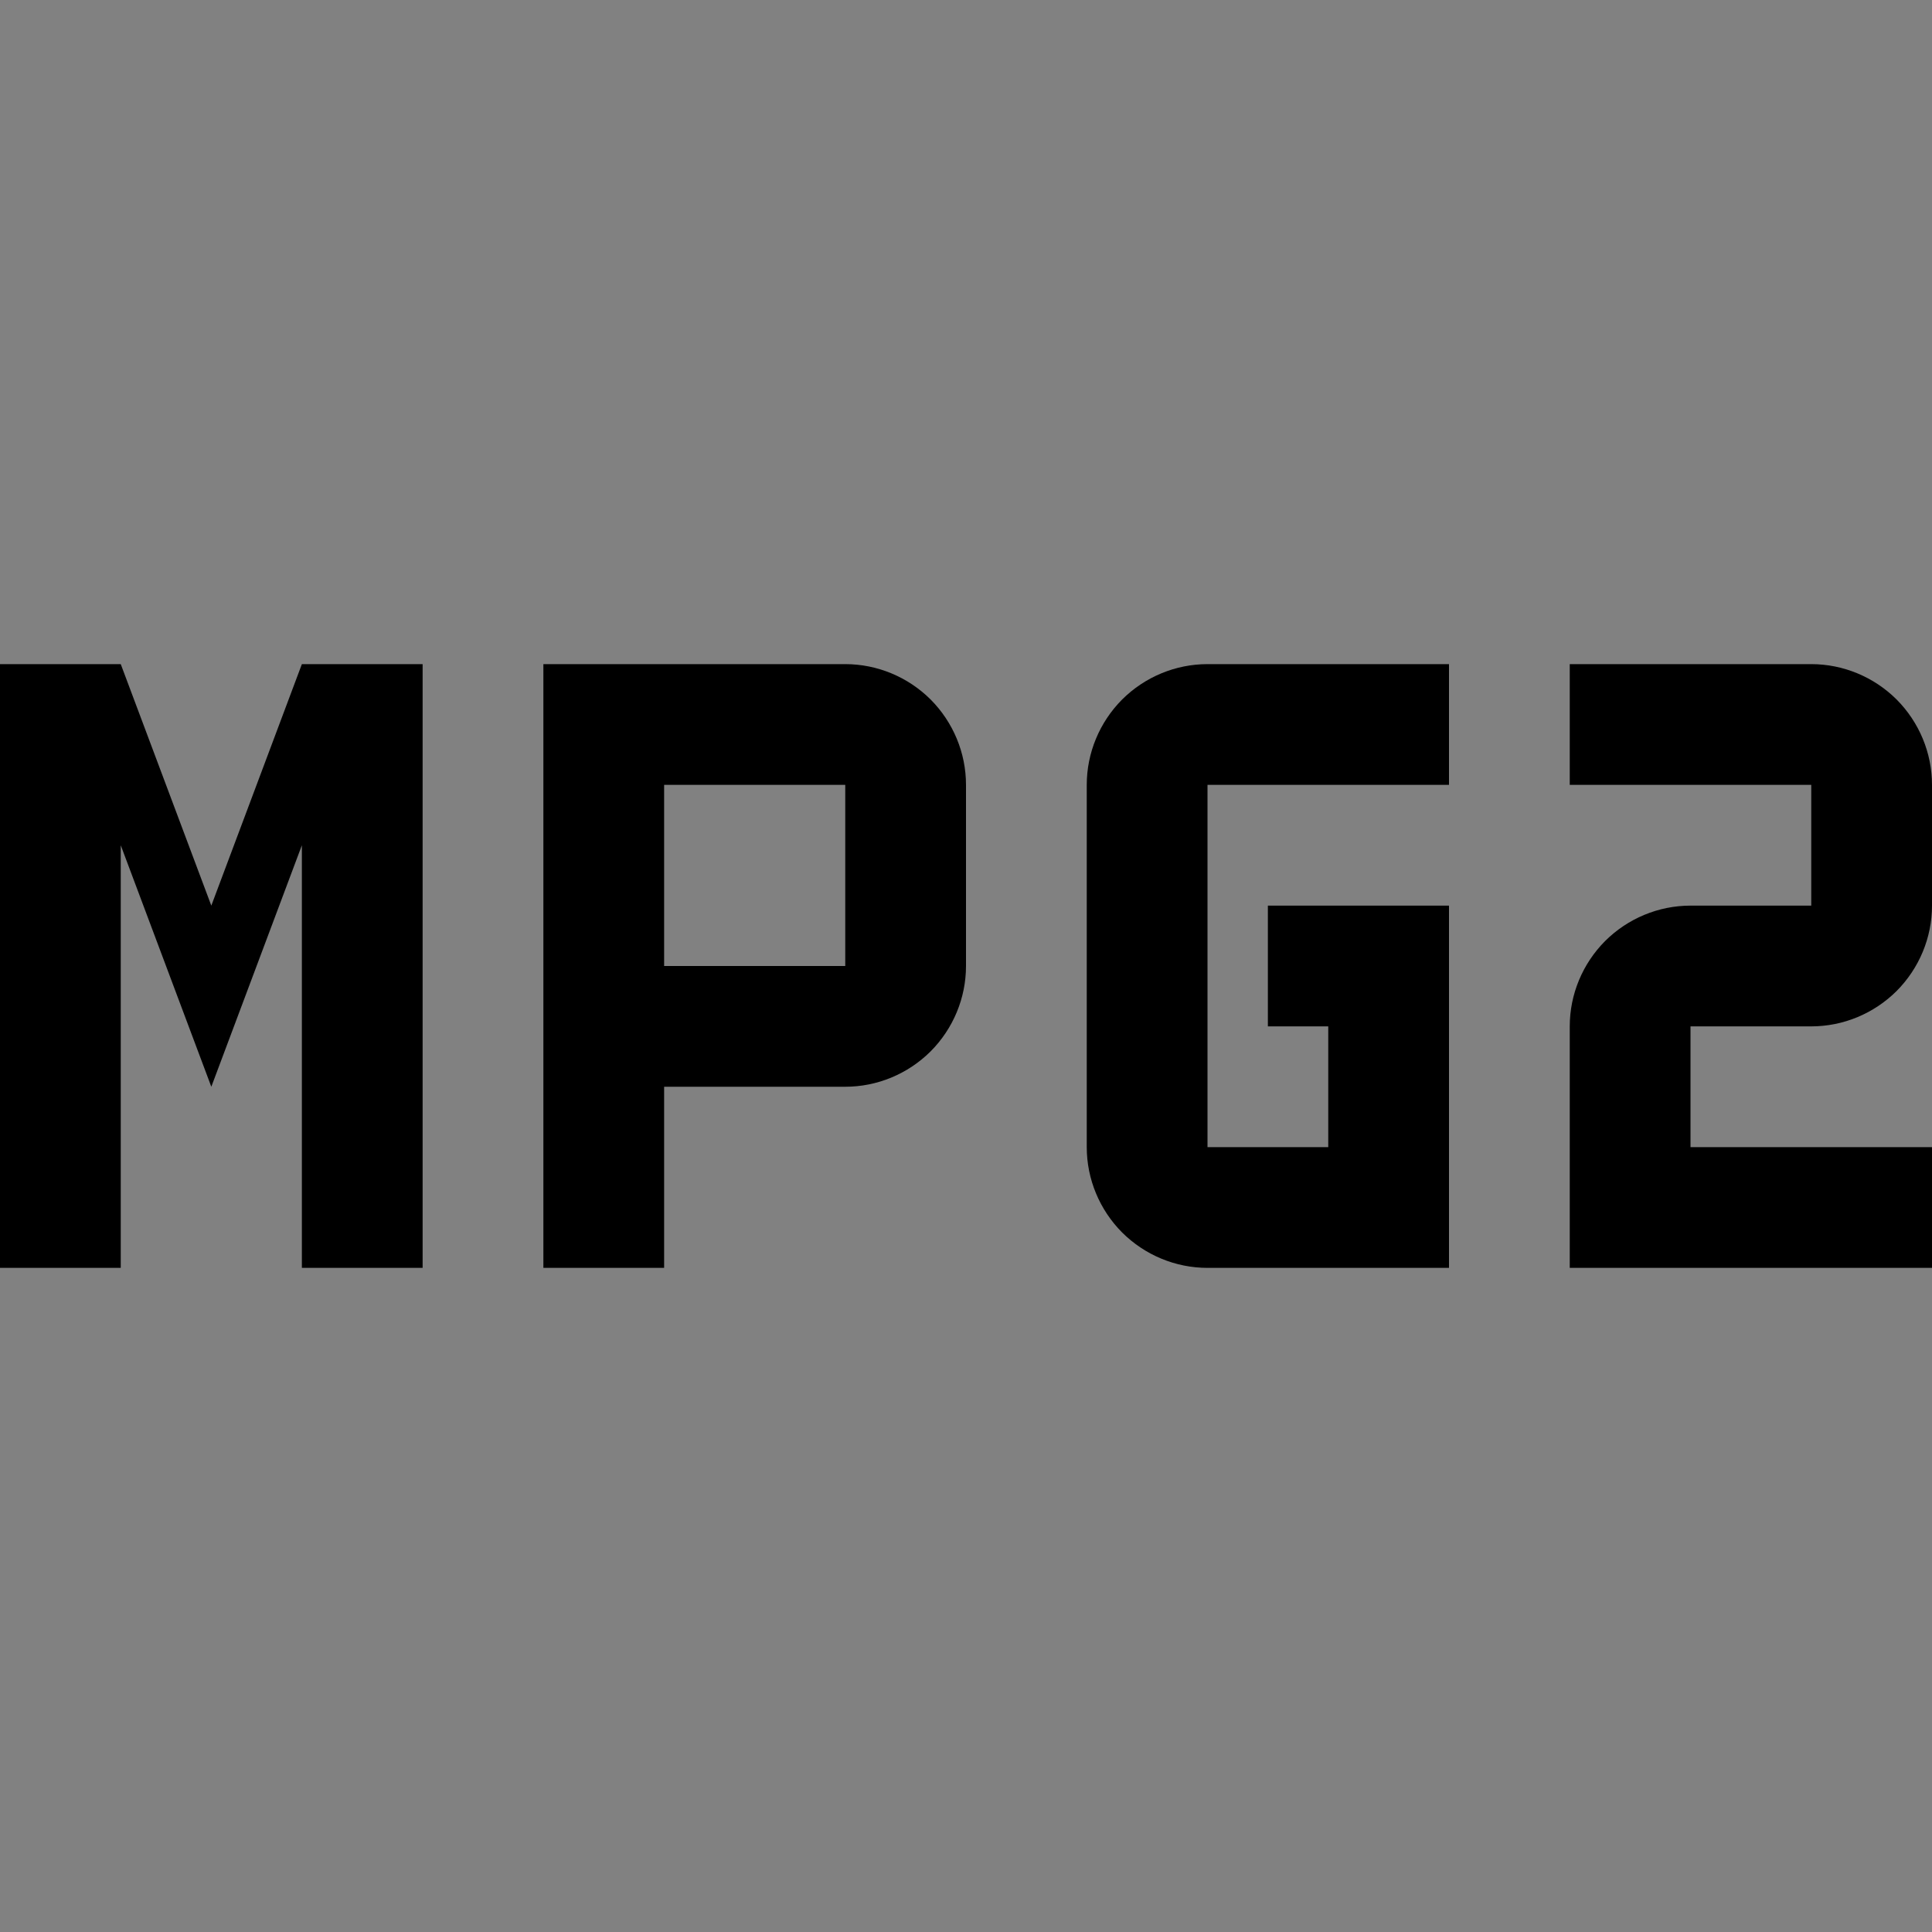 <svg viewBox="0 0 16 16" fill="none" xmlns="http://www.w3.org/2000/svg">
<rect x="0" y="0" width="16" height="16" fill="#808080" stroke="none"/>
<rect width="16" height="16" fill="white" fill-opacity="0.01" style="mix-blend-mode:multiply"/>
<path d="M16 10.5H13V8.5C13 8.235 13.106 7.981 13.293 7.793C13.481 7.606 13.735 7.5 14 7.5H15V6.5H13V5.5H15C15.265 5.5 15.519 5.606 15.707 5.793C15.894 5.981 16 6.235 16 6.5V7.5C16 7.765 15.894 8.019 15.707 8.207C15.519 8.394 15.265 8.5 15 8.5H14V9.5H16V10.5Z" fill="currentColor"/>
<path d="M12 10.5H10C9.735 10.5 9.481 10.394 9.293 10.207C9.106 10.019 9 9.765 9 9.5V6.5C9 6.235 9.106 5.981 9.293 5.793C9.481 5.606 9.735 5.5 10 5.5H12V6.5H10V9.5H11V8.5H10.5V7.5H12V10.5Z" fill="currentColor"/>
<path d="M7 5.5H4.5V10.5H5.5V9H7C7.265 9 7.519 8.894 7.707 8.707C7.894 8.519 8 8.265 8 8V6.5C8 6.235 7.894 5.981 7.707 5.793C7.519 5.606 7.265 5.5 7 5.5ZM5.5 8V6.5H7L7 8H5.5Z" fill="currentColor"/>
<path d="M3.5 5.5H2.5L1.75 7.5L1 5.5H0V10.5H1V7L1.75 9L2.5 7V10.5H3.5V5.5Z" fill="currentColor"/>
</svg>
